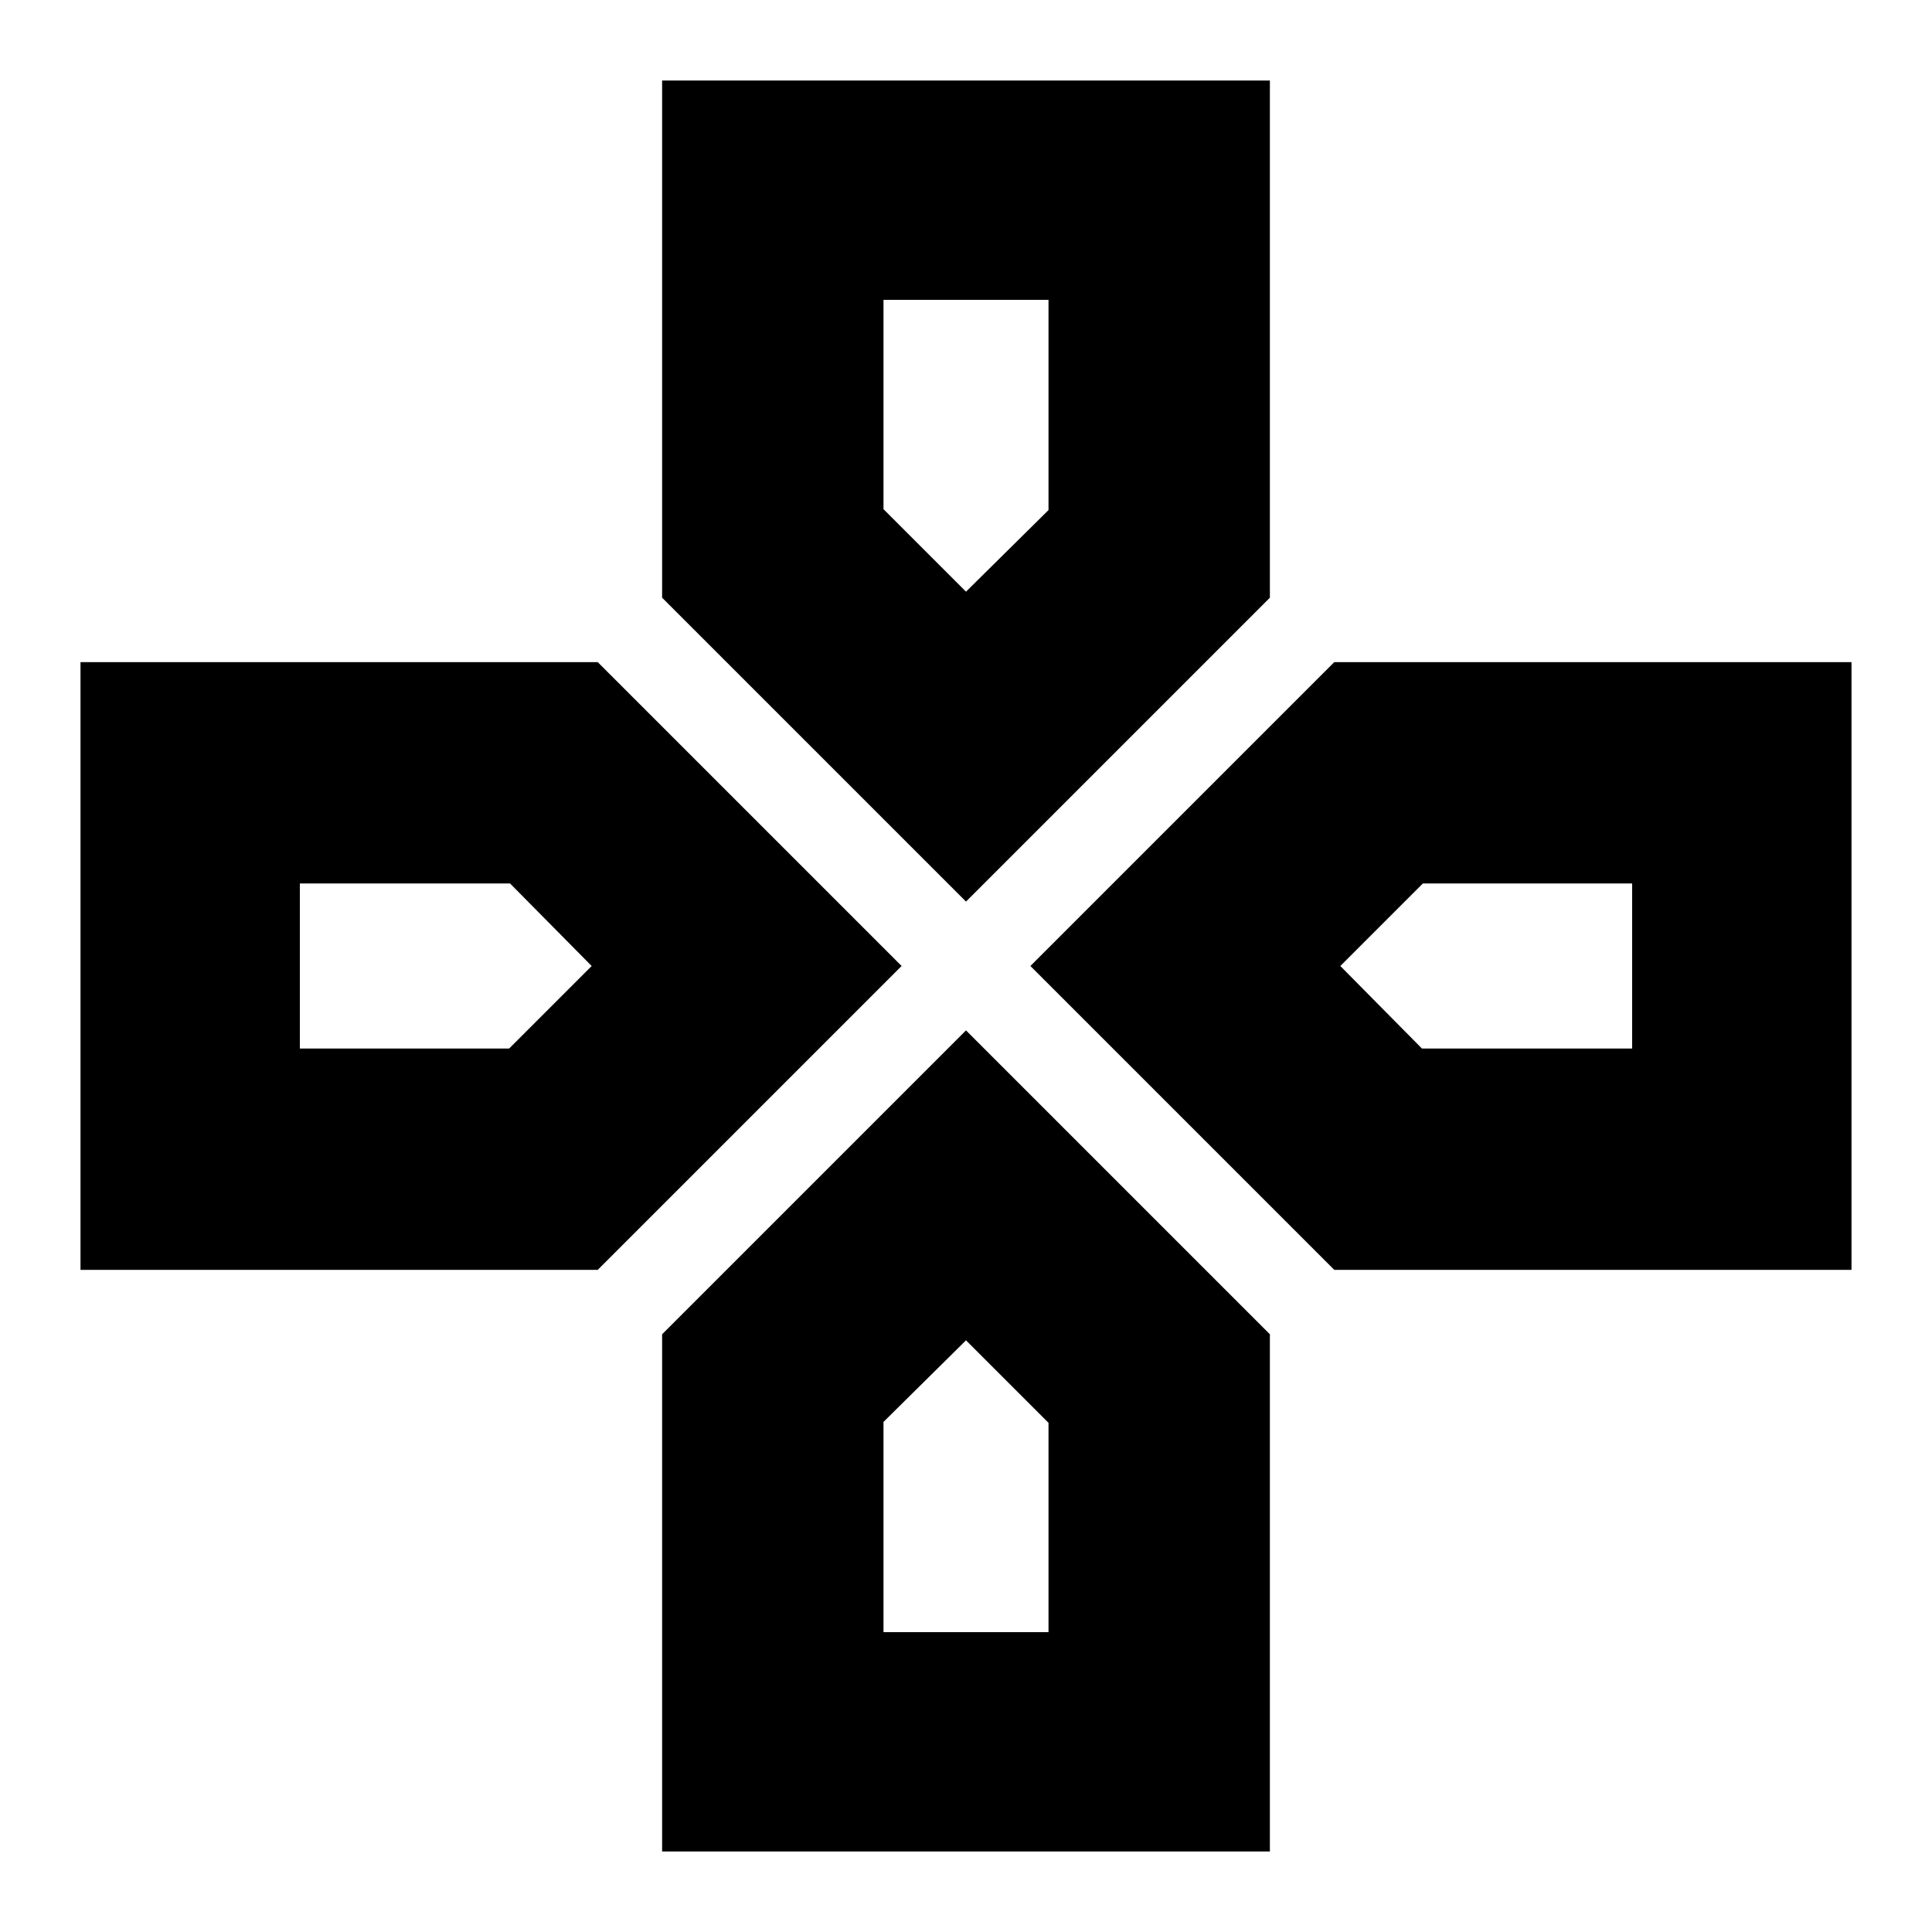 <svg xmlns="http://www.w3.org/2000/svg" height="20" viewBox="0 96 960 960" width="20"><path d="M480 390Zm186 186Zm-372 0Zm186 186Zm0-218L329 393V136h302v257L480 544Zm183 183L512 576l151-151h257v302H663Zm-623 0V425h257l151 151-151 151H40Zm289 289V759l151-151 151 151v257H329Zm151-626 41-40.548V245h-82v104l41 41ZM149 617h104l41-41-40.548-41H149v82Zm290 290h82V803l-41-41-41 40.548V907Zm267.548-290H811v-82H707l-41 41 40.548 41Z"/></svg>